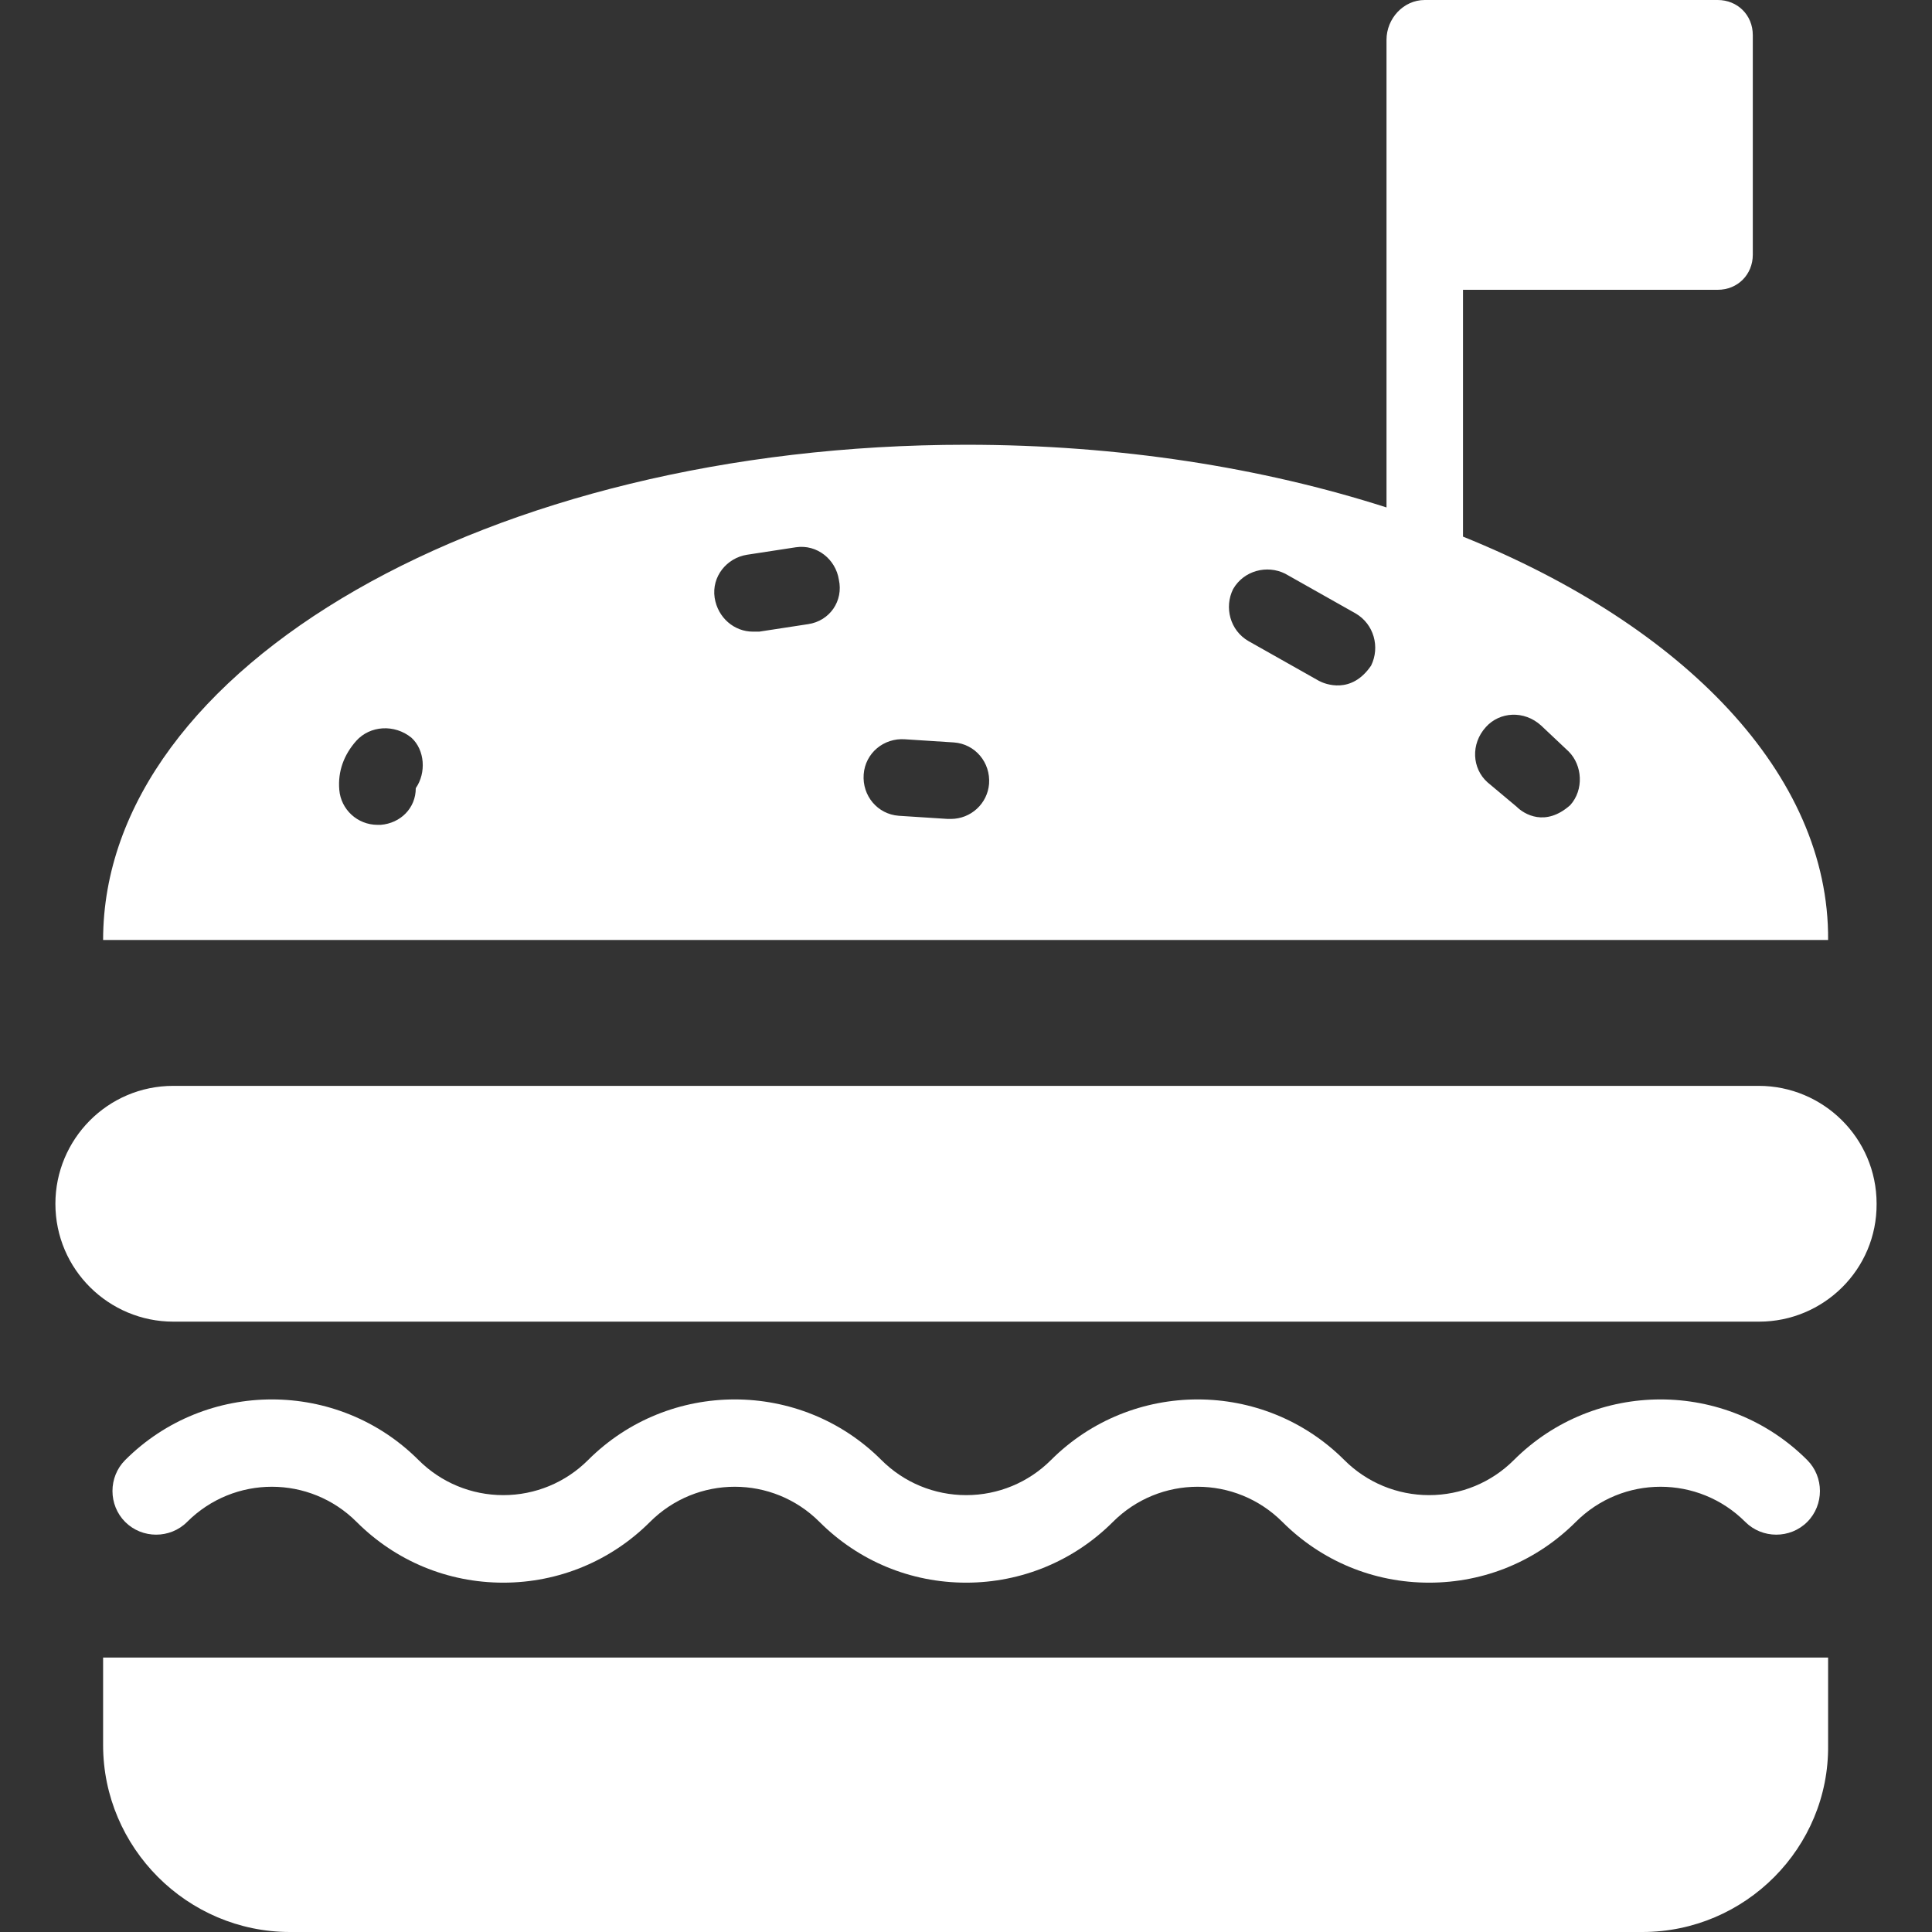 <?xml version="1.0" encoding="iso-8859-1"?>
<!-- Generator: Adobe Illustrator 19.0.0, SVG Export Plug-In . SVG Version: 6.00 Build 0)  -->
<svg version="1.1" id="Capa_1" xmlns="http://www.w3.org/2000/svg" xmlns:xlink="http://www.w3.org/1999/xlink" x="0px" y="0px"
	 viewBox="0 0 490 490" fill="#fff" style="enable-background:new 0 0 490 490;" xml:space="preserve">
<rect x="0" y="0" width="490" height="490" fill="#333333" stroke="none"/>
<g>
	<g>
		<g>
			<g>
				<path d="M446.15,335.2H43.95c-16.3,0-29.9-13.2-29.9-29.9l0,0c0-16.3,13.2-29.9,29.9-29.9h402.1c16.3,0,29.9,13.2,29.9,29.9l0,0
					C476.05,322,462.45,335.2,446.15,335.2z"/>
				<path d="M416.55,490h-343c-26.1,0-47.4-21.4-47.4-47.4v-22.2h437.5v22.2C463.95,468.6,442.65,490,416.55,490z"/>
				<path d="M371.05,136.1V73.5h64.6c5.1,0,8.9-3.9,8.9-8.9V8.9c0-5.1-3.9-8.9-8.9-8.9h-74.3l0,0l0,0c-5.4,0-9.7,4.7-9.7,10.1v118.6
					c-31.5-10.1-67.7-15.9-106.6-15.9c-120.9,0-218.9,56.4-218.9,125.6h437.5C463.95,196.4,427.05,158.7,371.05,136.1z
					 M105.45,199.9c0,5.1-3.9,8.9-8.9,9.3c-0.4,0-0.4,0-0.8,0c-5.1,0-9.3-3.9-9.7-8.9c-0.4-4.7,1.2-8.9,4.3-12.4
					c3.5-3.9,9.7-4.3,14-0.8C107.75,190.2,108.15,196,105.45,199.9z M204.95,158.3l-12.4,1.9c-0.4,0-0.8,0-1.6,0
					c-4.7,0-8.9-3.5-9.7-8.6c-0.8-5.4,3.1-10.1,8.2-10.9l12.4-1.9c5.4-0.8,10.1,3.1,10.9,8.2
					C213.95,152.4,210.45,157.5,204.95,158.3z M241.15,207.7c-0.4,0-0.4,0-0.8,0l-12.4-0.8c-5.4-0.4-9.3-5.1-8.9-10.5
					c0.4-5.4,5.1-9.3,10.5-8.9l12.4,0.8c5.4,0.4,9.3,5.1,8.9,10.5C250.45,203.8,246.25,207.7,241.15,207.7z M347.75,168.8
					c-5,7.4-11.7,4.7-13.2,3.9l-17.9-10.1c-4.7-2.7-6.2-8.6-3.9-13.2c2.7-4.7,8.6-6.2,13.2-3.9l17.9,10.1
					C348.45,158.3,350.05,164.1,347.75,168.8z M398.25,204.2c-6.3,5.6-11.7,2.3-13.6,0.4l-7.4-6.2c-3.9-3.5-4.3-9.7-0.4-14
					c3.5-3.9,9.7-4.3,14-0.4l7,6.6C401.35,194.1,401.75,200.3,398.25,204.2z"/>
			</g>
		</g>
		<g>
			<path d="M362.45,401.4c-14.1,0-27.3-5.5-37.2-15.4c-11.9-11.9-31.1-11.9-43,0c-9.9,9.9-23.2,15.4-37.2,15.4
				c-14.1,0-27.3-5.5-37.2-15.4c-11.9-11.9-31.1-11.9-43,0c-9.9,9.9-23.2,15.4-37.2,15.4c-14.1,0-27.3-5.5-37.2-15.4
				c-11.9-11.9-31.1-11.9-43,0c-4.3,4.3-11.4,4.3-15.7,0s-4.3-11.4,0-15.7c20.5-20.5,53.9-20.5,74.4,0c5.7,5.7,13.4,8.9,21.5,8.9
				s15.8-3.2,21.5-8.9c20.5-20.5,53.9-20.5,74.4,0c5.7,5.7,13.4,8.9,21.5,8.9s15.8-3.2,21.5-8.9c20.5-20.5,53.9-20.5,74.4,0
				c5.7,5.7,13.4,8.9,21.5,8.9s15.8-3.2,21.5-8.9c20.5-20.5,53.9-20.5,74.4,0c4.3,4.3,4.3,11.4,0,15.7c-4.3,4.3-11.4,4.3-15.7,0
				c-11.9-11.9-31.1-11.9-43,0C389.75,395.9,376.55,401.4,362.45,401.4z"/>
		</g>
	</g>
</g>
<g>
</g>
<g>
</g>
<g>
</g>
<g>
</g>
<g>
</g>
<g>
</g>
<g>
</g>
<g>
</g>
<g>
</g>
<g>
</g>
<g>
</g>
<g>
</g>
<g>
</g>
<g>
</g>
<g>
</g>
</svg>
